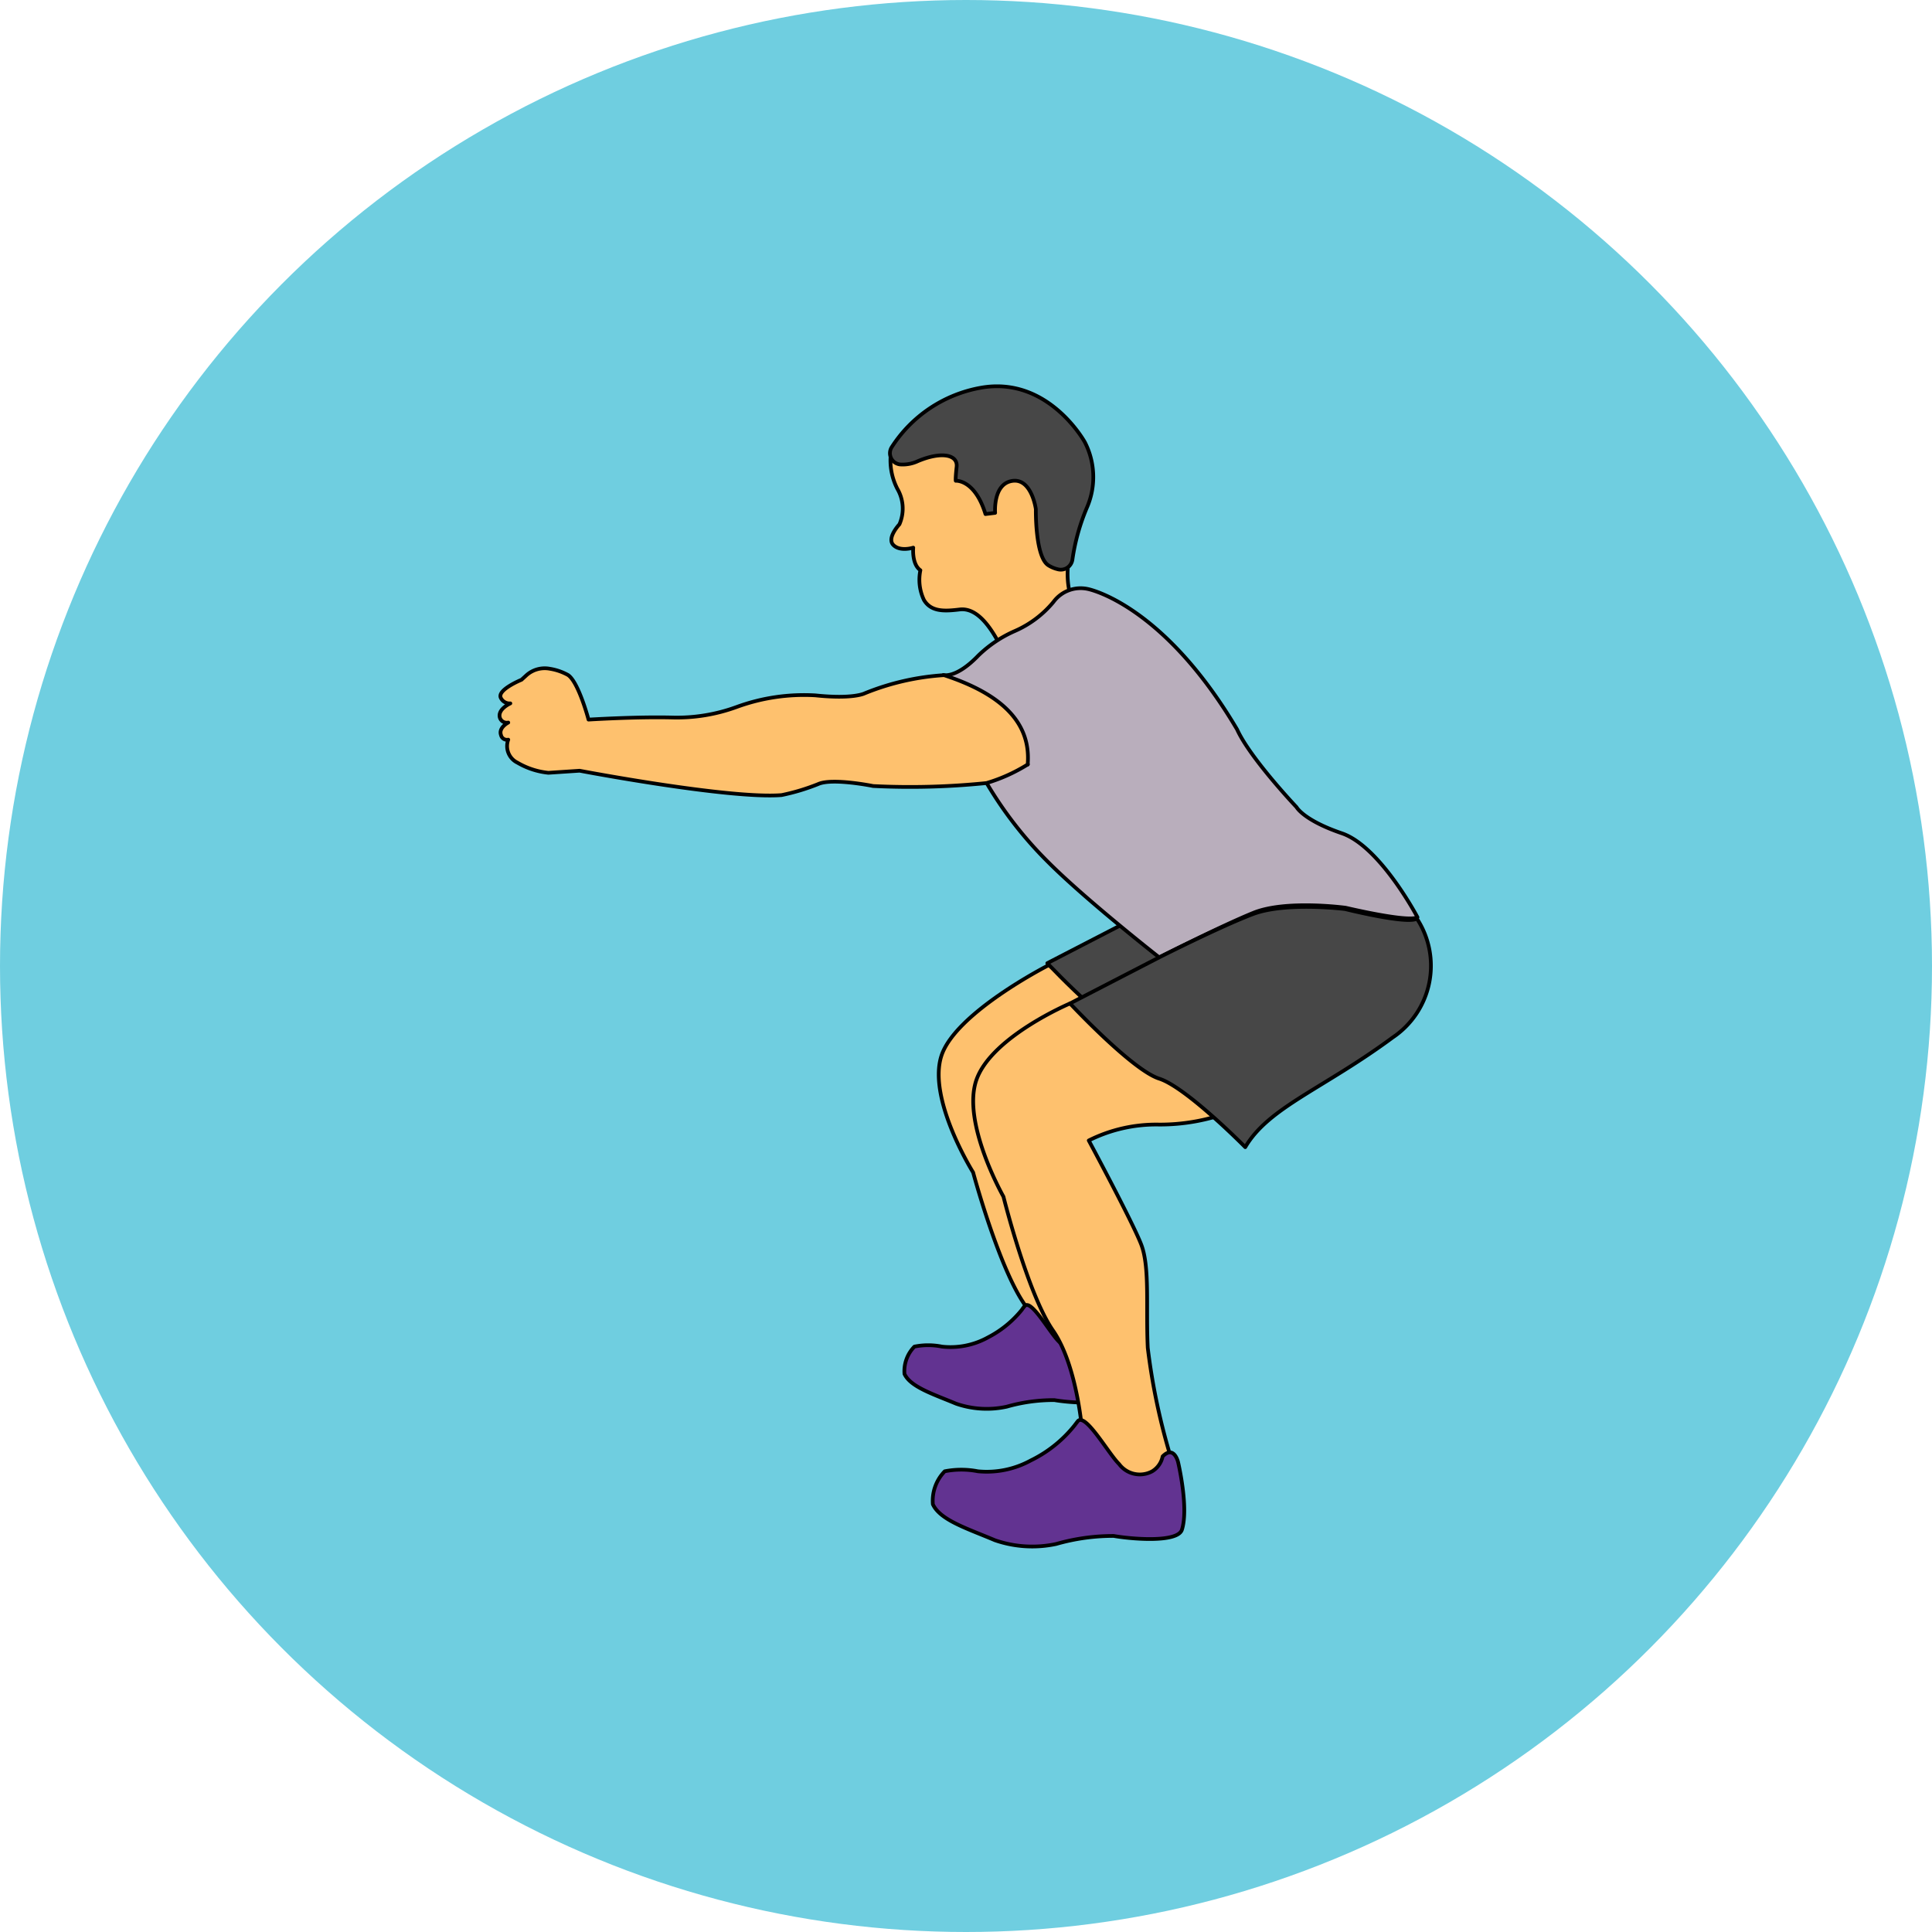 <svg xmlns="http://www.w3.org/2000/svg" viewBox="0 0 130 130"><defs><style>.cls-1{fill:#6fcee0;}.cls-2{fill:#fec16e;}.cls-2,.cls-3,.cls-4,.cls-5{stroke:#000;stroke-linecap:round;stroke-linejoin:round;stroke-width:0.25px;}.cls-3{fill:#474747;}.cls-4{fill:#b9aebc;}.cls-5{fill:#623391;}</style></defs><g id="Layer_2" data-name="Layer 2"><circle class="cls-1" cx="65" cy="65" r="65"/></g><g id="Layer_1" data-name="Layer 1"><path class="cls-2" d="M71.71,93h4.83a26,26,0,0,1-1-4.39c-.24-2.71-.08-5.42-.73-6.92S71,74.86,71,74.86a10.24,10.24,0,0,1,4.69-1.27,13.16,13.16,0,0,0,4.77-1.07l-9.89-7.58s-6.3,3.2-7.23,6.12,2.14,7.83,2.14,7.83,1.79,6.66,3.59,9.06A25.41,25.41,0,0,1,71.71,93Z"/><path class="cls-3" d="M75.6,62.16l-5.13,2.65s1.39,1.48,2.92,2.85C78.54,65.54,82.29,63.51,75.6,62.16Z"/><path class="cls-2" d="M72,37.26a5.72,5.72,0,0,0,.89,4.67l-5.75,1.2c-.49-.87-1.37-2.26-2.56-2.12-1,.12-1.92.18-2.41-.64a3.16,3.16,0,0,1-.24-2c-.59-.41-.48-1.52-.48-1.52s-.88.29-1.34-.18.41-1.39.41-1.39a2.63,2.63,0,0,0-.14-2.39,4.18,4.18,0,0,1-.43-2.44C69.15,24,70.46,30.28,72,37.26Z"/><path class="cls-3" d="M64.31,32.35s1.28-.11,2,2.24l.65-.08s-.16-1.95,1.15-2.15,1.59,1.9,1.59,1.9-.06,3.25.86,3.79a2.08,2.08,0,0,0,.6.25.79.79,0,0,0,1-.64,14,14,0,0,1,1-3.56A5.14,5.14,0,0,0,73,29.76s-2.45-4.48-7-3.67a9,9,0,0,0-6,4,.76.76,0,0,0,.56,1.16,2.41,2.41,0,0,0,1.2-.22c1.59-.67,2.7-.44,2.61.38S64.31,32.35,64.31,32.35Z"/><path class="cls-4" d="M73.19,39.63a2.27,2.27,0,0,0-2.31.88,7,7,0,0,1-2.57,1.94,8.3,8.3,0,0,0-2.48,1.66c-1.5,1.56-2.35,1.31-2.35,1.31A9.25,9.25,0,0,0,66,47.88c1.46.84,3.16,3.56,3.16,3.56s.13-.13-1.17.35a3.84,3.84,0,0,0-1.6.9A26.24,26.24,0,0,0,70.52,58C73.06,60.55,78,64.42,78,64.42s4.15-2.11,6.34-3,6.21-.34,6.21-.34,4.2,1,4.83.64c0,0-2.51-4.77-5.09-5.65s-3.05-1.76-3.05-1.76-3.12-3.29-4-5.23C78.21,40.58,73.19,39.63,73.19,39.63Z"/><path class="cls-2" d="M63.52,45.43a17,17,0,0,0-5.33,1.22s-.75.41-3.32.14a13.19,13.19,0,0,0-5.3.78,11.72,11.72,0,0,1-4.34.71c-2.44-.06-5.63.14-5.63.14s-.67-2.53-1.38-3A3.72,3.72,0,0,0,37,45a1.84,1.84,0,0,0-1.57.43l-.34.31s-1.62.66-1.4,1.2a.66.66,0,0,0,.65.39s-.86.38-.71.95a.49.49,0,0,0,.57.34s-.67.34-.49.84a.41.41,0,0,0,.49.31,1.24,1.24,0,0,0,.62,1.55,5.14,5.14,0,0,0,2.08.68L39,51.86s10.07,1.92,13.59,1.64a14.24,14.24,0,0,0,2.46-.74c.95-.43,3.7.13,3.7.13a50.49,50.49,0,0,0,7.63-.2,11.25,11.25,0,0,0,2.77-1.25C69.4,48.51,67.22,46.64,63.52,45.43Z"/><path class="cls-5" d="M73.68,89.85a1.23,1.23,0,0,1-.58.82c-.53.38-1.24.19-1.85-.4s-1.88-2.89-2.3-2.39a2.35,2.35,0,0,0-.19.25A7.08,7.08,0,0,1,66.46,90l-.13.07a5.2,5.2,0,0,1-2.95.54,4.64,4.64,0,0,0-1.85,0,2.36,2.36,0,0,0-.67,1.84c.41.88,1.94,1.36,3.47,2a6.3,6.3,0,0,0,3.42.2,11.4,11.4,0,0,1,3.2-.44c.93.16,3.57.4,3.81-.35a9.8,9.8,0,0,0-.22-3.77S74.3,89.17,73.68,89.85Z"/><path class="cls-2" d="M72,67.52s-5.22,2.21-6.28,5.09,1.8,7.91,1.8,7.91,1.63,6.55,3.33,9,2,7.12,2,7.12S75.07,100,77,100a1.67,1.67,0,0,0,1.9-1.55,43.29,43.29,0,0,1-1.67-7.76c-.13-2.73.15-5.42-.44-6.95s-3.53-7-3.53-7A10.13,10.13,0,0,1,78,75.67a13.48,13.48,0,0,0,4.81-.87"/><path class="cls-3" d="M78,64.42l-6,3.1s4.18,4.48,6,5.06,5.79,4.61,5.79,4.61c1.58-2.69,5.24-3.92,9.92-7.38a5.81,5.81,0,0,0,1.63-8c-.63.41-4.83-.64-4.83-.64s-4-.5-6.21.34S78,64.42,78,64.42Z"/><path class="cls-5" d="M78.23,98a1.51,1.51,0,0,1-.7,1,1.74,1.74,0,0,1-2.23-.49c-.71-.69-2.27-3.48-2.78-2.88l-.23.3a8.56,8.56,0,0,1-2.77,2.26l-.16.08A6.17,6.17,0,0,1,65.8,99a5.78,5.78,0,0,0-2.23,0,2.84,2.84,0,0,0-.8,2.22c.49,1.07,2.34,1.64,4.18,2.42a7.67,7.67,0,0,0,4.12.25,13.94,13.94,0,0,1,3.87-.54c1.11.2,4.3.49,4.59-.42.47-1.49-.26-4.55-.26-4.55S79,97.22,78.23,98Z"/></g></svg>